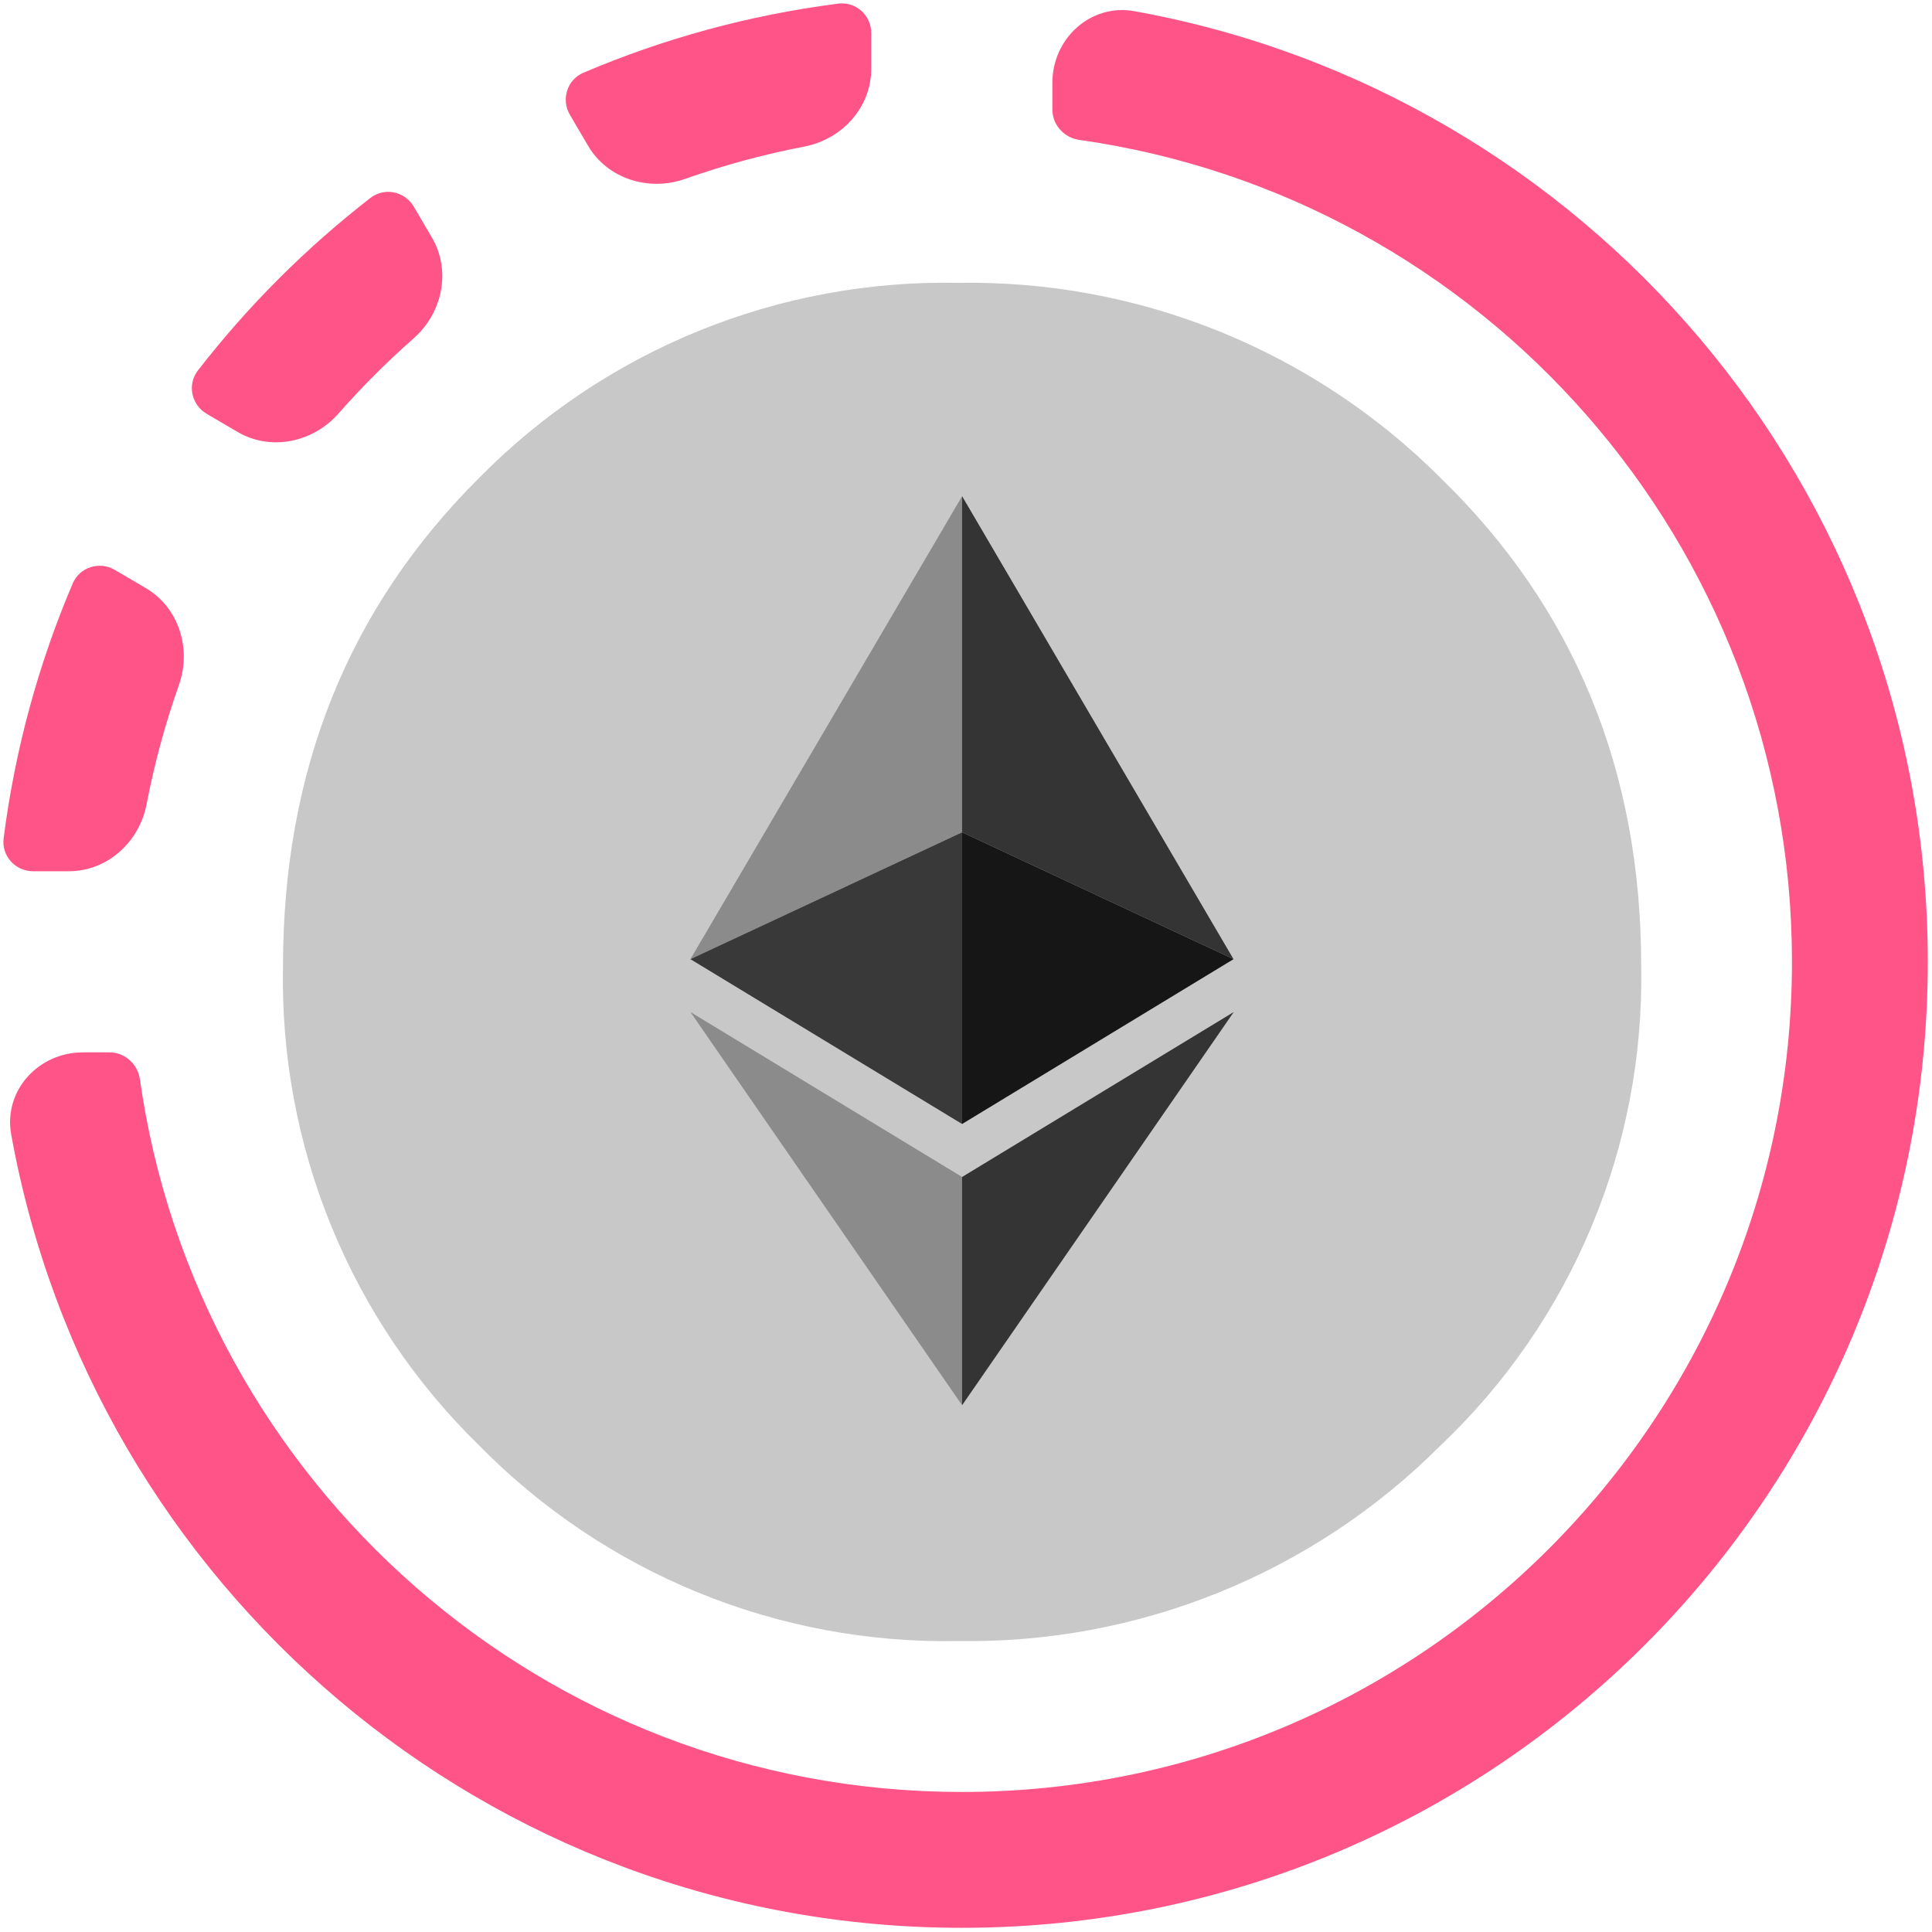 <svg viewBox="0 0 256 256" fill="none" 
    xmlns="http://www.w3.org/2000/svg">
    <path d="M190.881 191.532C182.504 199.925 172.526 206.545 161.541 210.996C150.557 215.448 138.79 217.641 126.942 217.445C115.162 217.672 103.459 215.492 92.549 211.036C81.639 206.581 71.751 199.944 63.49 191.532C55.036 183.29 48.366 173.393 43.895 162.458C39.424 151.524 37.248 139.785 37.502 127.972C37.502 102.104 46.165 80.554 63.49 63.324C71.757 54.924 81.647 48.299 92.557 43.856C103.467 39.412 115.166 37.242 126.942 37.478C138.785 37.273 150.549 39.456 161.534 43.896C172.518 48.336 182.498 54.943 190.881 63.324C208.605 80.554 217.466 102.104 217.466 127.972C217.696 139.835 215.45 151.617 210.872 162.561C206.294 173.506 199.485 183.374 190.881 191.532Z" fill="#C8C8C8"/>
    <path d="M127.483 65.746L91.483 127.094L127.483 110.282V65.746Z" fill="#8B8B8B"/>
    <path d="M127.483 110.282L91.483 127.094L127.483 148.935V110.282Z" fill="#393939"/>
    <path d="M127.482 65.746V110.282L163.448 127.094L127.482 65.746Z" fill="#343434"/>
    <path d="M127.482 110.282V148.935L163.448 127.094L127.482 110.282Z" fill="#161616"/>
    <path d="M91.483 134.096L127.483 186.202V155.955L91.483 134.096Z" fill="#8B8B8B"/>
    <path d="M163.482 134.096L127.482 155.955V186.202L163.482 134.096Z" fill="#343434"/>
    <path d="M115.445 4.389C115.445 2.034 113.419 0.183 111.082 0.481C99.241 1.992 87.906 5.121 77.304 9.638C75.137 10.562 74.325 13.185 75.517 15.217L77.914 19.302C80.496 23.704 85.964 25.406 90.775 23.705C95.879 21.901 101.155 20.463 106.573 19.422C111.586 18.459 115.445 14.223 115.445 9.118V4.389Z" fill="#FF5487"/>
    <path d="M14.502 139.445C16.545 139.445 18.251 140.989 18.538 143.011C26.099 196.391 71.978 237.445 127.445 237.445C188.196 237.445 237.445 188.196 237.445 127.445C237.445 71.978 196.391 26.099 143.011 18.538C140.989 18.251 139.445 16.545 139.445 14.502V10.973C139.445 5.084 144.524 0.437 150.318 1.483C210.097 12.267 255.445 64.56 255.445 127.445C255.445 198.137 198.137 255.445 127.445 255.445C64.56 255.445 12.267 210.097 1.483 150.318C0.437 144.523 5.084 139.445 10.973 139.445H14.502Z" fill="#FF5487"/>
    <path d="M19.302 77.914C23.704 80.496 25.406 85.964 23.705 90.775C21.901 95.879 20.463 101.155 19.422 106.573C18.459 111.586 14.223 115.445 9.118 115.445H4.389C2.034 115.445 0.183 113.419 0.481 111.082C1.992 99.241 5.121 87.906 9.638 77.304C10.562 75.137 13.185 74.325 15.217 75.517L19.302 77.914Z" fill="#FF5487"/>
    <path d="M57.23 31.475C59.81 35.872 58.633 41.47 54.806 44.837C51.275 47.945 47.945 51.275 44.837 54.807C41.47 58.633 35.872 59.81 31.475 57.23L27.385 54.831C25.351 53.637 24.782 50.948 26.227 49.084C32.853 40.538 40.538 32.853 49.084 26.227C50.948 24.782 53.637 25.351 54.831 27.385L57.23 31.475Z" fill="#FF5487"/>
</svg>